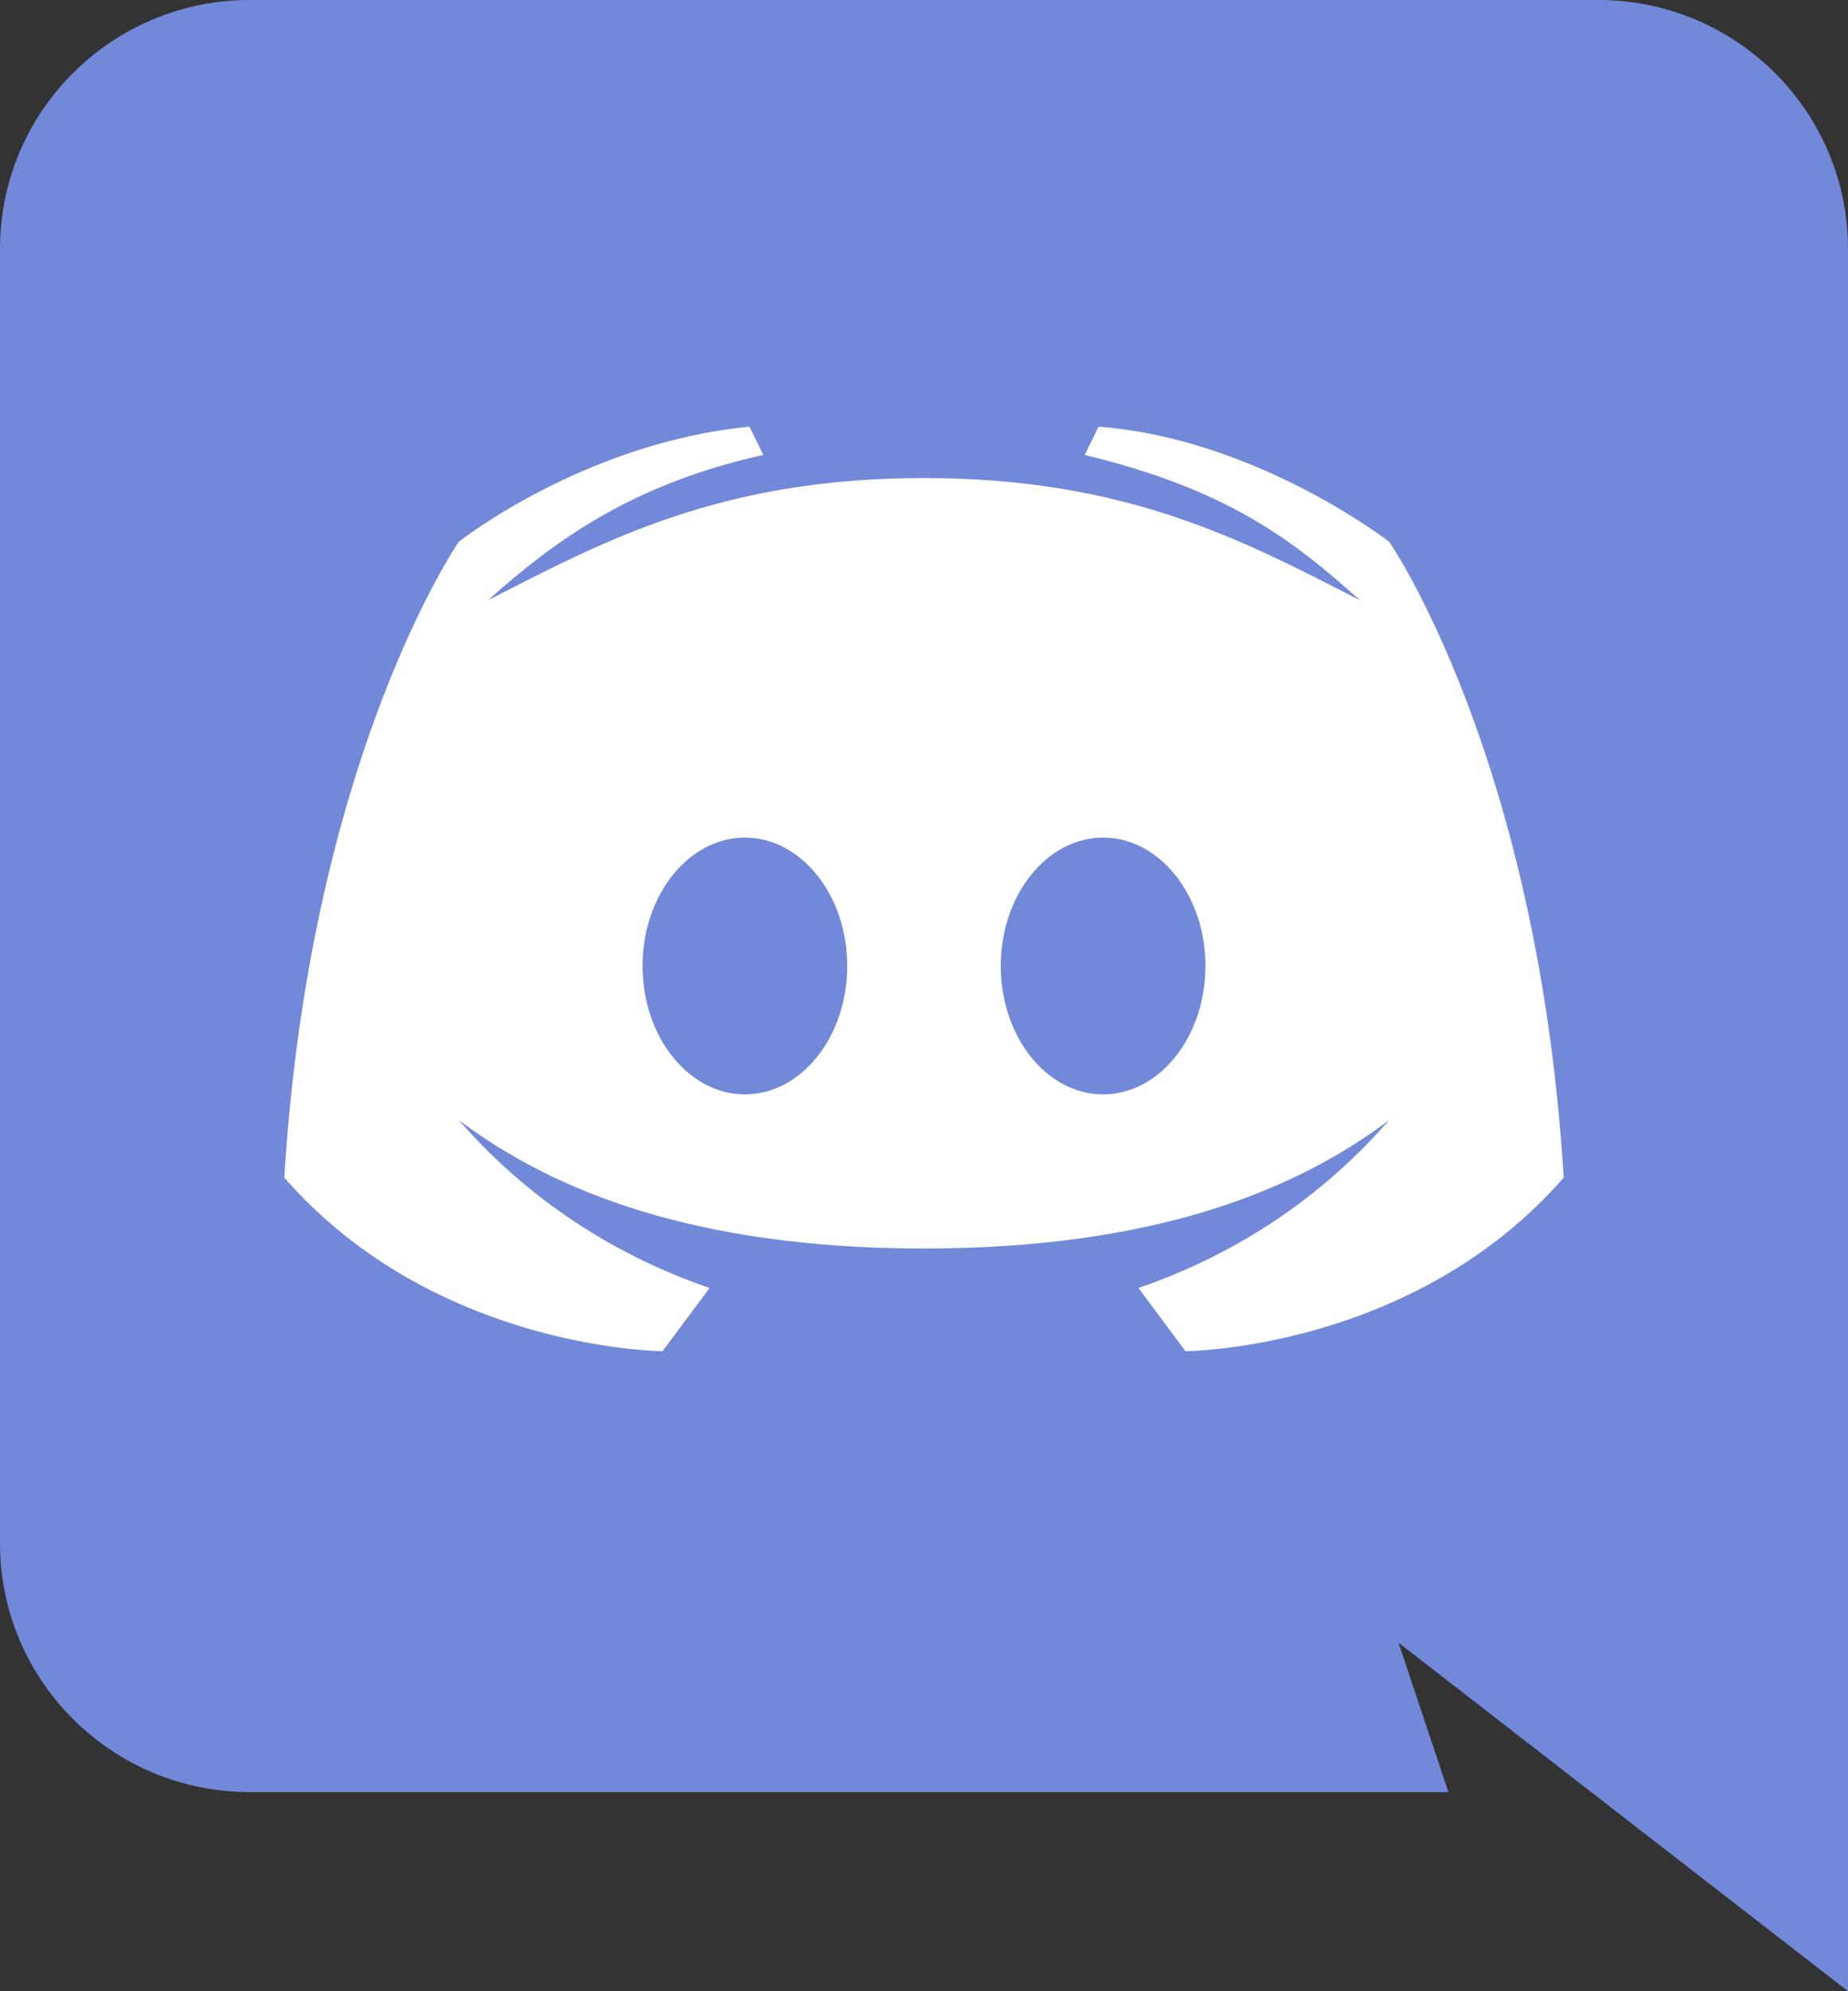 <?xml version="1.0" encoding="UTF-8"?>
<svg width="26px" height="28px" viewBox="0 0 26 28" version="1.1" xmlns="http://www.w3.org/2000/svg" xmlns:xlink="http://www.w3.org/1999/xlink">
    <rect x="0" y="0" width="26" height="28" fill="#333333" stroke="none"/>
    <!-- Generator: Sketch 51.3 (57544) - http://www.bohemiancoding.com/sketch -->
    <title>discord_logo</title>
    <desc>Created with Sketch.</desc>
    <defs></defs>
    <g id="Page-1" stroke="none" stroke-width="1" fill="none" fill-rule="evenodd">
        <g id="Viewly---Learn-More" transform="translate(-566, -167)" fill-rule="nonzero">
            <g id="discord_logo" transform="translate(566, 167)">
                <path d="M26,28 L19.676,23.099 L20.378,25.2 L3.514,25.2 C1.573,25.2 0,23.633 0,21.7 L0,3.5 C0,1.567 1.573,0 3.514,0 L22.486,0 C24.427,0 26,1.567 26,3.5 L26,28 Z" id="Shape" fill="#7289DA"></path>
                <path d="M19.545,7.618 C19.545,7.618 17.673,6.166 15.455,6 L15.261,6.397 C17.262,6.881 18.177,7.582 19.134,8.441 C17.486,7.596 15.851,6.722 13,6.722 C10.149,6.722 8.514,7.596 6.866,8.441 C7.823,7.582 8.918,6.802 10.739,6.397 L10.545,6 C8.219,6.224 6.455,7.618 6.455,7.618 C6.455,7.618 4.36,10.644 4,16.559 C6.117,18.986 9.321,19 9.321,19 L9.983,18.112 C8.853,17.722 7.564,17.021 6.455,15.75 C7.78,16.747 9.774,17.556 13,17.556 C16.226,17.556 18.22,16.747 19.545,15.75 C18.436,17.021 17.147,17.722 16.017,18.112 L16.679,19 C16.679,19 19.883,18.986 22,16.559 C21.64,10.644 19.545,7.618 19.545,7.618 Z M10.48,15.389 C9.688,15.389 9.04,14.58 9.04,13.583 C9.04,12.587 9.688,11.778 10.48,11.778 C11.272,11.778 11.92,12.587 11.92,13.583 C11.92,14.58 11.272,15.389 10.48,15.389 Z M15.52,15.389 C14.728,15.389 14.08,14.58 14.08,13.583 C14.08,12.587 14.728,11.778 15.52,11.778 C16.312,11.778 16.96,12.587 16.96,13.583 C16.96,14.58 16.312,15.389 15.52,15.389 Z" id="Shape" fill="#FFFFFF"></path>
            </g>
        </g>
    </g>
</svg>